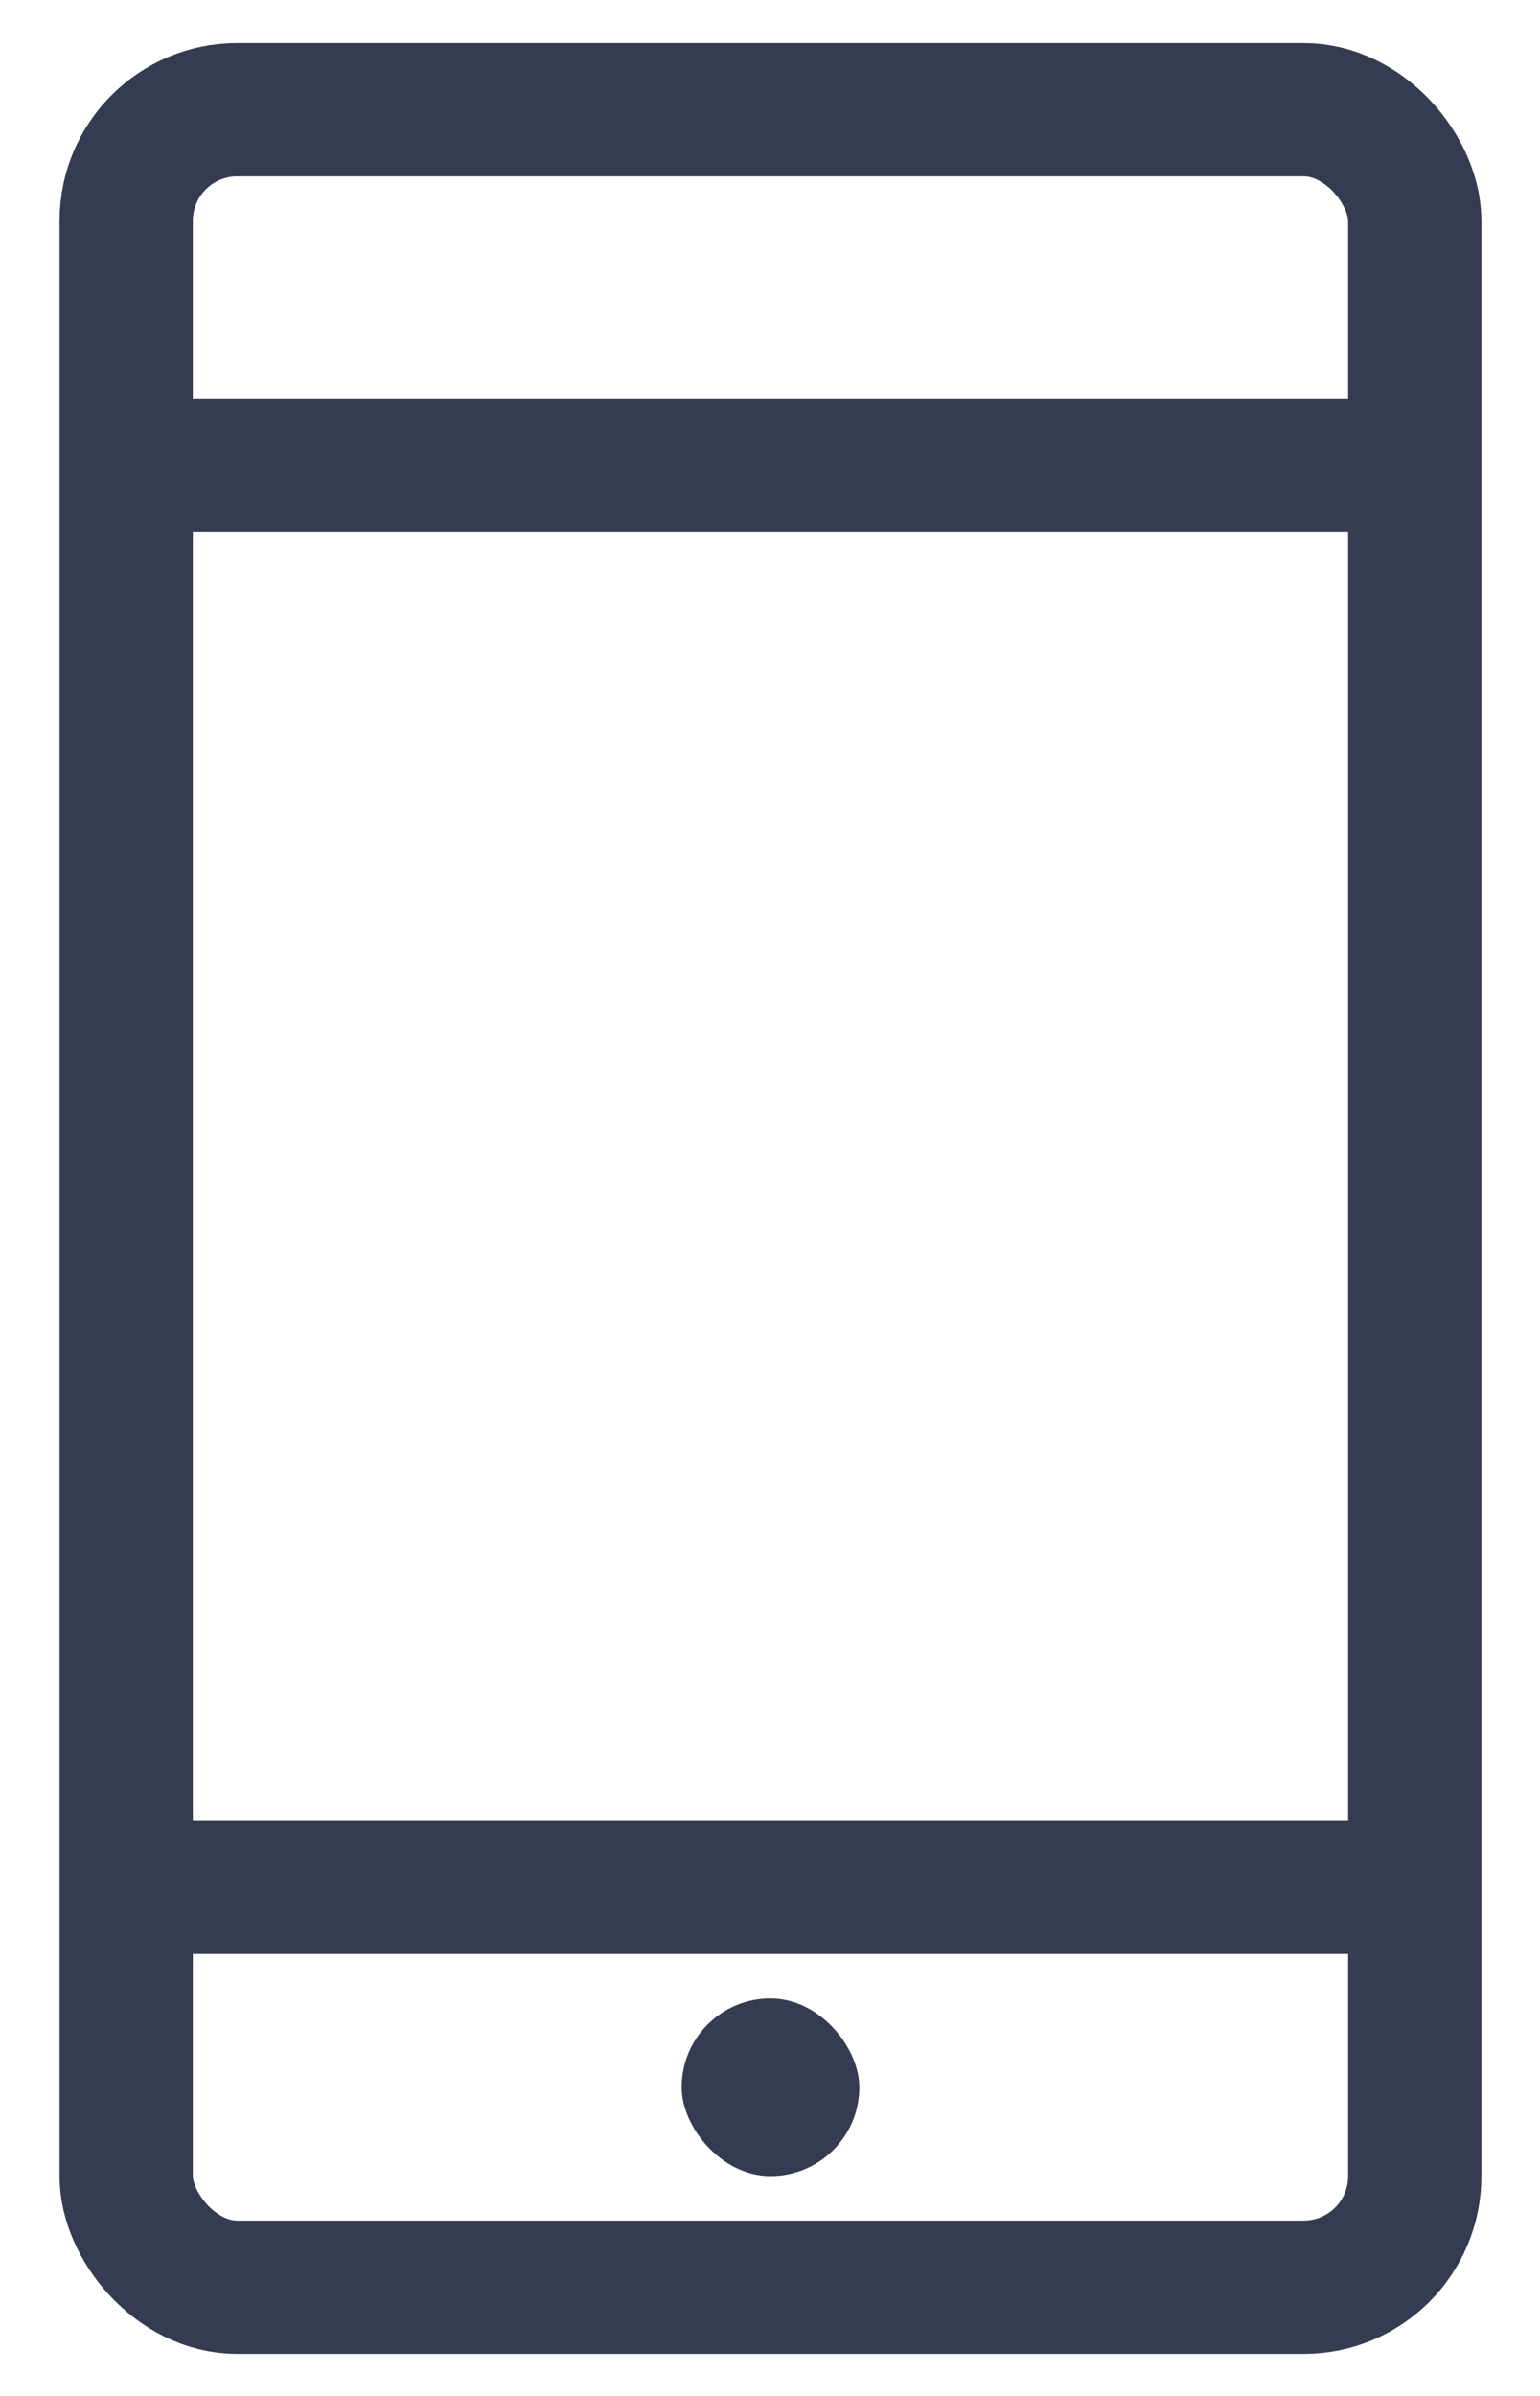 <svg width="18" height="28" viewBox="0 0 18 28" fill="none" xmlns="http://www.w3.org/2000/svg">
    <rect x="0.779" y="0.779" width="15.061" height="25.448" rx="1.298" transform="translate(0.696 0.503)" stroke="#353C52" stroke-width="1.558"/>
    <rect width="14.541" height="1.558" transform="translate(1.735 4.657)" fill="#353C52"/>
    <rect width="14.541" height="1.558" transform="translate(1.735 21.276)" fill="#353C52"/>
    <rect width="2.077" height="2.077" rx="1.039" transform="translate(7.967 23.354)" fill="#353C52"/>
</svg>
